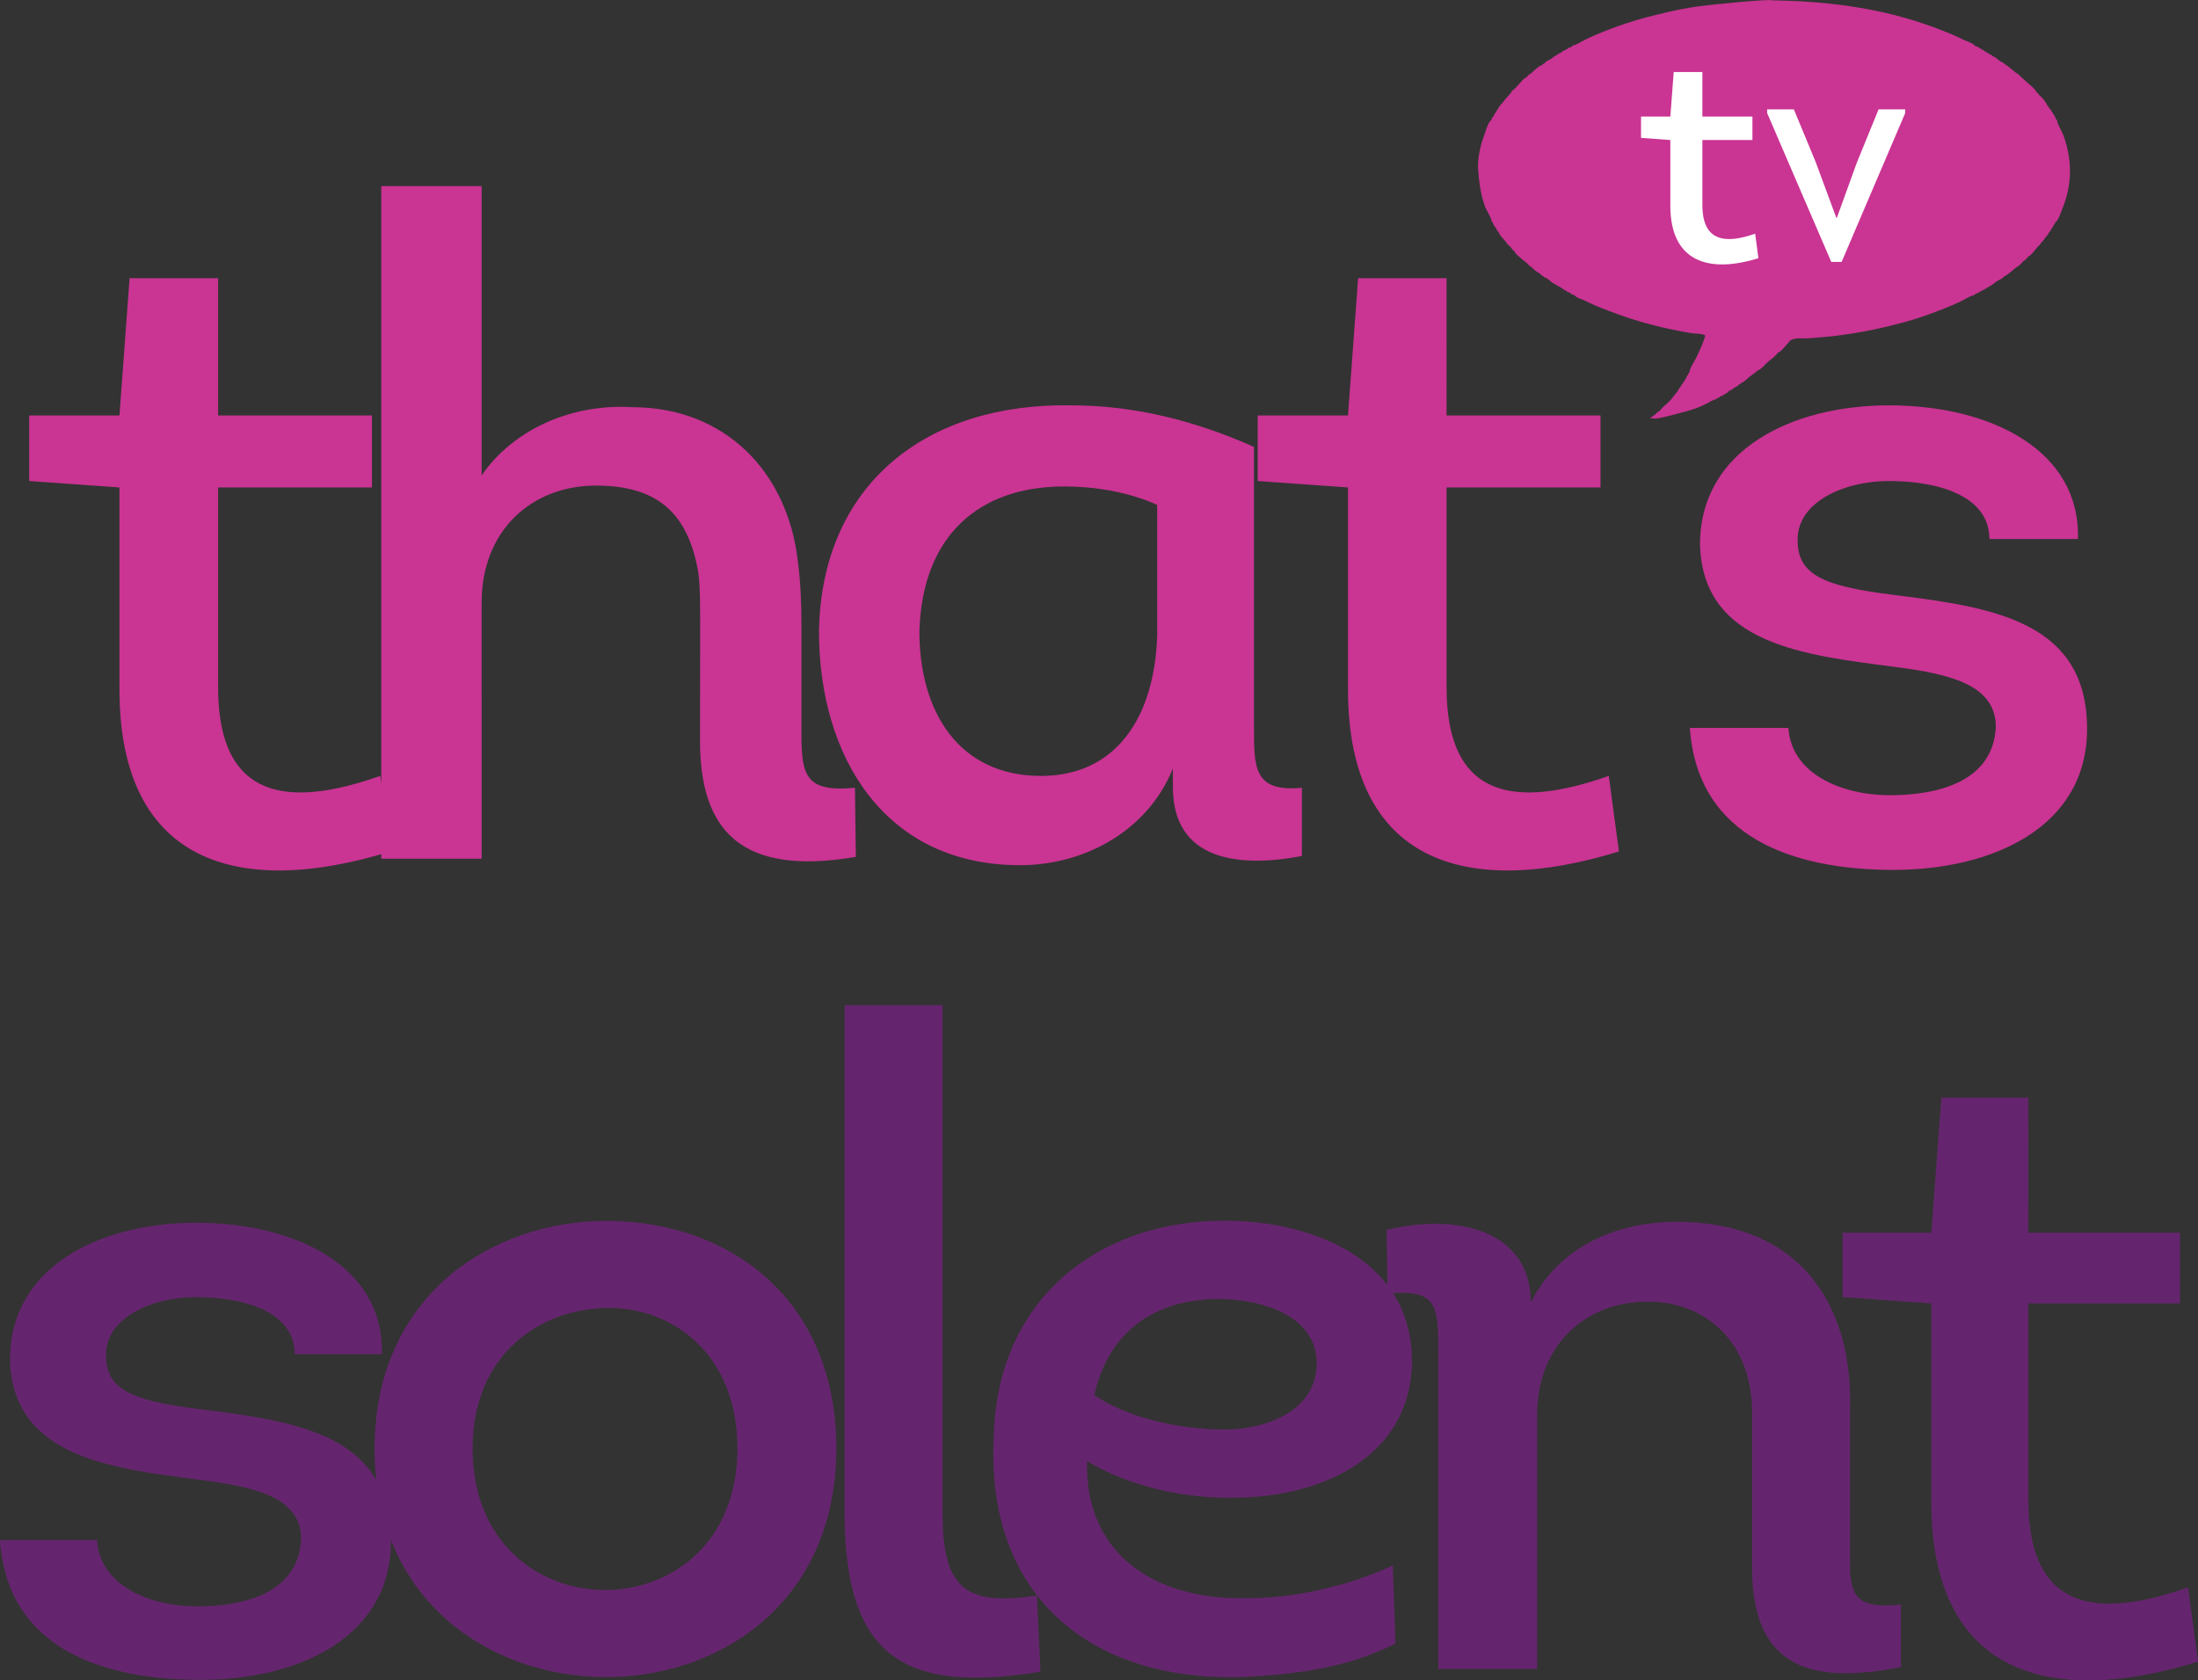 <?xml version="1.0" encoding="UTF-8" standalone="no"?>
<svg
   xmlns:dc="http://purl.org/dc/elements/1.1/"
   xmlns:cc="http://creativecommons.org/ns#"
   xmlns:rdf="http://www.w3.org/1999/02/22-rdf-syntax-ns#"
   xmlns:svg="http://www.w3.org/2000/svg"
   xmlns="http://www.w3.org/2000/svg"
   xmlns:sodipodi="http://sodipodi.sourceforge.net/DTD/sodipodi-0.dtd"
   xmlns:inkscape="http://www.inkscape.org/namespaces/inkscape"
   height="458.75"
   width="600"
   version="1.1"
   viewBox="0 0 158.75 121.378"
   id="svg2"
   inkscape:version="0.91 r13725"
   sodipodi:docname="Thats Solent - Dark.svg">
  <rect x="0" y="0" width="158.75" height="121.378" fill="#333333" stroke="none"/>
  <defs
     id="defs26" />
  <sodipodi:namedview
     pagecolor="#ffffff"
     bordercolor="#666666"
     borderopacity="1"
     objecttolerance="10"
     gridtolerance="10"
     guidetolerance="10"
     inkscape:pageopacity="0"
     inkscape:pageshadow="2"
     inkscape:window-width="1920"
     inkscape:window-height="1017"
     id="namedview24"
     showgrid="false"
     inkscape:zoom="1.357645"
     inkscape:cx="225.96918"
     inkscape:cy="255.65368"
     inkscape:window-x="-8"
     inkscape:window-y="-8"
     inkscape:window-maximized="1"
     inkscape:current-layer="svg2" />
  <g
     style="fill:#65256e"
     id="g6"
     transform="translate(-92.198,-300.18)">
    <path
       inkscape:connector-curvature="0"
       id="path8"
       d="m 92.198,411.43 c 0.524,7.861 7.468,10.088 14.477,10.088 7.009,0 13.757,-3.013 13.757,-10.023 0,-7.468 -6.42,-8.582 -13.036,-9.433 -4.913,-0.59 -7.468,-1.179 -7.534,-3.8 -0.197,-2.817 3.21,-4.389 6.485,-4.389 3.341,0 7.14,0.983 7.14,4.127 l 6.289,0 c 0.197,-6.289 -6.158,-9.499 -13.429,-9.499 -6.878,0 -13.429,3.144 -13.429,9.892 0.197,7.14 7.468,7.861 13.953,8.713 4.127,0.524 7.075,1.376 7.075,4.258 -0.197,3.865 -4.061,4.848 -7.534,4.848 -3.406,0 -7.009,-1.507 -7.206,-4.782 z" />
    <path
       inkscape:connector-curvature="0"
       id="path10"
       d="m 152.6,404.81 c 0,-10.874 -7.795,-16.377 -16.443,-16.443 -8.385,-0.066 -16.901,5.372 -16.901,16.443 0,10.94 8.254,16.443 16.574,16.508 8.385,0.066 16.77,-5.437 16.77,-16.508 z m -26.269,0 c 0,-6.878 4.979,-10.154 9.826,-10.154 4.782,0 9.302,3.472 9.302,10.154 0,6.813 -4.782,10.219 -9.564,10.219 -4.782,0 -9.564,-3.406 -9.564,-10.219 z" />
    <path
       inkscape:connector-curvature="0"
       id="path12"
       d="m 153.2,372.78 0,36.685 c 0,10.547 4.455,13.036 14.15,11.464 l -0.262,-5.503 c -5.437,0.852 -6.813,-0.786 -6.813,-6.027 l 0,-36.619 z" />
    <path
       inkscape:connector-curvature="0"
       id="path14"
       d="m 192.79,413.26 c -2.817,1.31 -6.747,2.358 -10.416,2.358 -6.944,0.197 -11.857,-3.341 -11.661,-9.892 2.948,1.769 7.14,2.817 11.267,2.62 6.027,-0.197 11.857,-3.079 12.185,-9.368 0.328,-7.795 -7.271,-10.809 -14.15,-10.612 -8.385,0.197 -15.853,5.503 -16.05,15.722 -0.524,11.136 6.747,17.556 17.949,17.229 3.93,-0.197 7.599,-0.655 11.071,-2.424 z m -21.55,-12.31 c 1.048,-4.717 4.455,-6.878 8.844,-6.944 3.21,0 7.402,1.179 7.206,4.913 -0.197,3.275 -3.8,4.52 -6.616,4.52 -3.275,0 -7.075,-0.852 -9.433,-2.489 z" />
    <path
       inkscape:connector-curvature="0"
       id="path16"
       d="m 192.41,393.61 c 3.865,-0.328 3.668,0.983 3.668,5.175 l 0,21.945 7.14,0 0,-18.342 c 0,-5.11 3.538,-8.189 7.992,-8.189 4.258,0 7.534,3.013 7.534,7.992 l 0,11.267 c 0,7.534 4.717,8.32 10.743,7.14 l 0,-4.52 c -3.079,0.328 -3.668,-0.524 -3.668,-2.882 l 0,-11.267 c 0.197,-7.861 -3.93,-13.495 -12.512,-13.495 -4.455,0 -8.516,1.834 -10.547,5.83 0,-5.241 -5.372,-6.485 -10.416,-5.241 z" />
    <path
       inkscape:connector-curvature="0"
       id="path18"
       d="m 238.7,379.46 -6.289,0 -0.721,9.761 -6.42,0 0,4.651 6.42,0.459 0,14.346 c 0,12.381 8.451,14.87 19.26,11.53 l -0.721,-5.372 c -6.485,2.293 -11.53,1.769 -11.53,-6.289 l 0,-14.215 10.94,0 0,-5.11 -10.94,0 z" />
  </g>
  <path
     style="fill:#ca3493"
     inkscape:connector-curvature="0"
     id="path20"
     d="m 122.052,52.58 c 0.535,7.985 7.591,10.253 14.71,10.253 7.127,0 13.977,-3.063 13.977,-10.19 0,-7.583 -6.52,-8.717 -13.245,-9.583 -4.992,-0.598 -7.591,-1.197 -7.654,-3.859 -0.197,-2.866 3.26,-4.457 6.591,-4.457 3.394,0 7.253,0.992 7.253,4.189 l 6.394,0 c 0.197,-6.386 -6.26,-9.654 -13.647,-9.654 -6.993,0 -13.647,3.197 -13.647,10.056 0.197,7.253 7.591,7.985 14.174,8.851 4.197,0.535 7.189,1.402 7.189,4.331 -0.197,3.921 -4.126,4.922 -7.654,4.922 -3.457,0 -7.119,-1.528 -7.323,-4.859 z m -17.576,-32.483 -6.386,0 -0.732,9.914 -6.52,0 0,4.733 6.52,0.465 0,14.576 c 0,12.584 8.583,15.111 19.568,11.717 l -0.732,-5.457 c -6.591,2.323 -11.717,1.795 -11.717,-6.394 l 0,-14.442 11.119,0 0,-5.197 -11.119,0 z M 83.577,45.926 c -0.197,5.922 -2.992,10.119 -8.386,10.119 -5.922,0 -8.788,-4.599 -8.788,-10.458 0.205,-6.922 4.331,-10.45 10.45,-10.45 2.063,0 4.528,0.339 6.725,1.331 z m 6.993,-13.647 c -4.197,-1.866 -8.591,-3 -13.182,-3 -10.45,-0.197 -18.041,5.662 -18.238,16.308 0,9.056 4.725,16.907 14.513,16.907 4.725,0 9.253,-2.528 11.048,-6.985 l 0,1.331 c 0,5.323 4.725,5.859 9.316,4.992 l 0,-4.929 c -3.528,0.339 -3.457,-1.528 -3.457,-4.457 z m -55.784,11.245 c 0,-5.252 3.662,-8.45 8.253,-8.45 4.528,0 6.662,2.063 7.394,6.26 0.197,1.394 0.126,3.126 0.126,12.174 0,6.528 3,9.788 11.253,8.386 l -0.063,-4.992 c -3.528,0.339 -3.866,-0.858 -3.866,-3.859 l 0,-7.985 c 0,-1.599 -0.063,-3 -0.26,-4.528 -0.732,-6.386 -5.197,-11.119 -11.985,-11.119 -4.26,-0.26 -8.52,1.536 -10.851,4.929 l 0,-20.899 -7.253,0 0,48.586 7.253,0 z m -19.033,-23.427 -6.394,0 -0.732,9.914 -6.52,0 0,4.733 6.52,0.465 0,14.576 c 0,12.584 8.591,15.111 19.568,11.717 l -0.732,-5.457 c -6.583,2.323 -11.71,1.795 -11.71,-6.394 l 0,-14.442 11.111,0 0,-5.197 -11.111,0 z" />
  <path
     style="fill:#ca3493"
     inkscape:connector-curvature="0"
     id="path22"
     d="m 149.028,9.769 c -0.126,-0.331 -0.425,-0.756 -0.465,-1.095 -0.079,-0.055 -0.118,-0.134 -0.126,-0.229 -0.055,-0.063 -0.055,-0.039 -0.071,-0.126 -0.063,-0.063 -0.055,-0.047 -0.079,-0.126 -0.071,-0.063 -0.102,-0.11 -0.126,-0.205 -0.079,-0.063 -0.095,-0.142 -0.181,-0.205 -0.016,-0.071 -0.063,-0.134 -0.126,-0.181 -0.039,-0.173 -0.417,-0.646 -0.583,-0.732 -0.016,-0.087 -0.126,-0.181 -0.205,-0.228 -0.047,-0.221 -0.496,-0.528 -0.661,-0.693 -0.221,-0.205 -0.465,-0.409 -0.685,-0.63 -0.095,-0.023 -0.276,-0.189 -0.354,-0.26 -0.118,-0.087 -0.276,-0.189 -0.362,-0.299 -0.063,-0.017 -0.134,-0.063 -0.173,-0.126 -0.071,-0.017 -0.134,-0.063 -0.181,-0.134 -0.268,-0.047 -0.433,-0.354 -0.709,-0.433 -0.063,-0.063 -0.11,-0.102 -0.205,-0.126 -0.063,-0.055 -0.039,-0.055 -0.126,-0.071 -0.063,-0.063 -0.047,-0.055 -0.126,-0.079 -0.063,-0.063 -0.047,-0.055 -0.134,-0.079 -0.032,-0.063 -0.095,-0.102 -0.173,-0.102 -0.032,-0.063 -0.102,-0.102 -0.181,-0.102 -0.055,-0.095 -0.22,-0.165 -0.331,-0.173 -0.126,-0.205 -0.614,-0.354 -0.835,-0.457 -0.299,-0.142 -0.591,-0.283 -0.89,-0.41 -0.709,-0.299 -1.433,-0.567 -2.166,-0.811 -3.394,-1.134 -6.953,-1.559 -10.528,-1.63 l -0.252,0 c 0,-0.134 -4.63,0.323 -5.363,0.433 -0.724,0.11 -1.449,0.236 -2.166,0.409 -1.008,0.236 -2.016,0.48 -3,0.811 -0.732,0.244 -1.449,0.512 -2.158,0.811 -0.299,0.126 -0.598,0.268 -0.89,0.409 -0.244,0.11 -0.551,0.354 -0.819,0.378 -0.055,0.095 -0.213,0.173 -0.331,0.181 -0.032,0.071 -0.095,0.102 -0.173,0.102 -0.032,0.071 -0.102,0.102 -0.181,0.102 -0.055,0.055 -0.039,0.055 -0.126,0.079 -0.032,0.063 -0.095,0.102 -0.173,0.095 -0.063,0.071 -0.11,0.102 -0.205,0.134 -0.063,0.063 -0.11,0.103 -0.205,0.126 -0.15,0.221 -0.504,0.244 -0.661,0.48 -0.071,0.017 -0.134,0.063 -0.181,0.126 -0.228,0.055 -0.575,0.402 -0.764,0.583 -0.095,0.023 -0.291,0.213 -0.354,0.307 -0.189,0.039 -0.417,0.37 -0.559,0.512 -0.15,0.149 -0.323,0.37 -0.504,0.48 -0.032,0.15 -0.299,0.378 -0.409,0.512 -0.126,0.149 -0.26,0.37 -0.409,0.48 -0.016,0.071 -0.063,0.134 -0.126,0.181 -0.024,0.126 -0.142,0.189 -0.181,0.331 -0.063,0.055 -0.102,0.102 -0.126,0.197 -0.055,0.063 -0.055,0.047 -0.071,0.134 -0.087,0.047 -0.118,0.134 -0.126,0.229 -0.268,0.165 -0.433,0.827 -0.535,1.118 -0.307,0.819 -0.512,1.74 -0.433,2.614 0.079,0.906 0.189,1.724 0.504,2.575 0.126,0.315 0.425,0.709 0.465,1.04 0.079,0.047 0.11,0.134 0.126,0.228 0.055,0.063 0.055,0.039 0.071,0.126 0.087,0.055 0.158,0.173 0.181,0.283 0.063,0.039 0.063,0.079 0.126,0.126 0.039,0.213 0.362,0.535 0.535,0.709 0.024,0.134 0.213,0.252 0.307,0.354 0.102,0.126 0.189,0.268 0.331,0.362 0.032,0.173 0.37,0.394 0.504,0.528 0.157,0.157 0.433,0.291 0.535,0.488 0.134,0.023 0.291,0.236 0.409,0.331 0.157,0.118 0.378,0.213 0.504,0.378 0.071,0.017 0.134,0.063 0.181,0.126 0.299,0.055 0.48,0.409 0.787,0.488 0.055,0.063 0.102,0.102 0.205,0.126 0.063,0.055 0.039,0.055 0.126,0.071 0.063,0.063 0.039,0.055 0.126,0.079 0.063,0.063 0.039,0.055 0.126,0.079 0.039,0.071 0.102,0.102 0.181,0.102 0.055,0.087 0.173,0.142 0.276,0.15 0.063,0.095 0.221,0.165 0.331,0.181 0.126,0.189 0.559,0.307 0.764,0.402 0.252,0.126 0.504,0.252 0.764,0.362 0.614,0.252 1.228,0.488 1.858,0.709 0.811,0.291 1.63,0.528 2.465,0.74 0.52,0.126 1.047,0.252 1.575,0.354 0.331,0.063 0.661,0.126 0.992,0.181 0.299,0.047 0.787,0.023 1.047,0.173 -0.142,0.504 -0.378,1 -0.591,1.473 -0.157,0.354 -0.52,0.819 -0.559,1.197 -0.063,0.032 -0.102,0.102 -0.102,0.181 -0.063,0.032 -0.102,0.095 -0.102,0.173 -0.055,0.063 -0.055,0.047 -0.071,0.126 -0.063,0.063 -0.055,0.047 -0.079,0.134 -0.071,0.055 -0.102,0.102 -0.126,0.197 -0.134,0.087 -0.142,0.268 -0.283,0.362 -0.032,0.149 -0.22,0.346 -0.331,0.48 -0.102,0.134 -0.213,0.283 -0.331,0.409 -0.22,0.236 -0.535,0.433 -0.709,0.709 -0.102,0.023 -0.307,0.221 -0.378,0.307 -0.071,0.017 -0.134,0.063 -0.181,0.126 -0.063,0.017 -0.118,0.047 -0.15,0.103 l 0.228,0 c 0.007,0.189 2.701,-0.575 3.071,-0.709 0.283,-0.11 0.551,-0.228 0.819,-0.362 0.189,-0.095 0.449,-0.283 0.661,-0.299 0.047,-0.087 0.134,-0.118 0.228,-0.134 0.032,-0.063 0.095,-0.102 0.173,-0.102 0.063,-0.055 0.047,-0.047 0.126,-0.071 0.063,-0.063 0.047,-0.055 0.134,-0.079 0.055,-0.055 0.039,-0.055 0.126,-0.079 0.063,-0.095 0.236,-0.197 0.354,-0.229 0.118,-0.173 0.378,-0.189 0.512,-0.378 0.063,-0.017 0.134,-0.063 0.173,-0.126 0.197,-0.039 0.409,-0.299 0.583,-0.433 0.197,-0.15 0.409,-0.283 0.591,-0.457 0.236,-0.047 0.575,-0.48 0.764,-0.638 0.213,-0.189 0.528,-0.386 0.685,-0.638 0.213,-0.039 0.567,-0.52 0.732,-0.685 0.063,-0.055 0.118,-0.157 0.181,-0.205 0.323,-0.221 0.921,-0.126 1.323,-0.149 0.772,-0.055 1.543,-0.126 2.315,-0.228 1.591,-0.213 3.158,-0.543 4.701,-0.969 0.953,-0.26 1.882,-0.606 2.796,-0.969 0.386,-0.142 0.748,-0.315 1.118,-0.48 0.291,-0.126 0.685,-0.425 0.992,-0.457 0.063,-0.095 0.22,-0.165 0.331,-0.181 0.055,-0.079 0.134,-0.118 0.228,-0.126 0.039,-0.071 0.102,-0.102 0.181,-0.102 0.063,-0.055 0.039,-0.055 0.126,-0.071 0.063,-0.063 0.039,-0.055 0.126,-0.079 0.063,-0.063 0.047,-0.055 0.126,-0.079 0.063,-0.055 0.047,-0.055 0.134,-0.071 0.055,-0.071 0.102,-0.102 0.197,-0.134 0.165,-0.244 0.559,-0.268 0.74,-0.528 0.142,-0.032 0.331,-0.221 0.457,-0.307 0.126,-0.087 0.268,-0.221 0.386,-0.331 0.134,-0.032 0.449,-0.323 0.528,-0.457 0.118,-0.023 0.315,-0.252 0.386,-0.354 0.15,-0.032 0.331,-0.299 0.433,-0.409 0.126,-0.134 0.244,-0.339 0.402,-0.433 0.024,-0.102 0.181,-0.236 0.26,-0.331 0.095,-0.126 0.181,-0.283 0.299,-0.378 0.032,-0.165 0.213,-0.252 0.26,-0.433 0.071,-0.063 0.102,-0.11 0.126,-0.205 0.055,-0.063 0.055,-0.039 0.079,-0.126 0.055,-0.063 0.055,-0.047 0.071,-0.126 0.244,-0.157 0.425,-0.78 0.535,-1.047 0.276,-0.677 0.449,-1.41 0.512,-2.134 0.087,-1.039 -0.095,-2.15 -0.457,-3.126"
     sodipodi:nodetypes="cccccccccccccccccccccccccccccccccccccccccccccccccccccccccccccccccccccccccccccccccccccccccccccccccccccccccccccccccccccccccccccccccccccccccccccccccccc" />
  <path
     style="fill:#ffffff;fill-opacity:1"
     inkscape:connector-curvature="0"
     id="path22-1"
     d="m 137.602,8.17 -4.591,10.749 -0.748,0 -4.63,-10.75 0,-0.268 1.929,0 1.567,3.78 1.496,4.04 0.047,0 1.433,-3.961 1.575,-3.859 1.921,0 z m -16.962,6.678 0,-4.733 -2.118,-0.157 0,-1.536 2.118,0 0.244,-3.221 2.071,0 0,3.221 3.614,0 0,1.693 -3.614,0 0,4.693 c 0,2.654 1.669,2.827 3.811,2.071 l 0.236,1.772 c -3.567,1.11 -6.363,0.283 -6.363,-3.803"
     sodipodi:nodetypes="ccccccccccccccccccccccccsccc" />
</svg>
